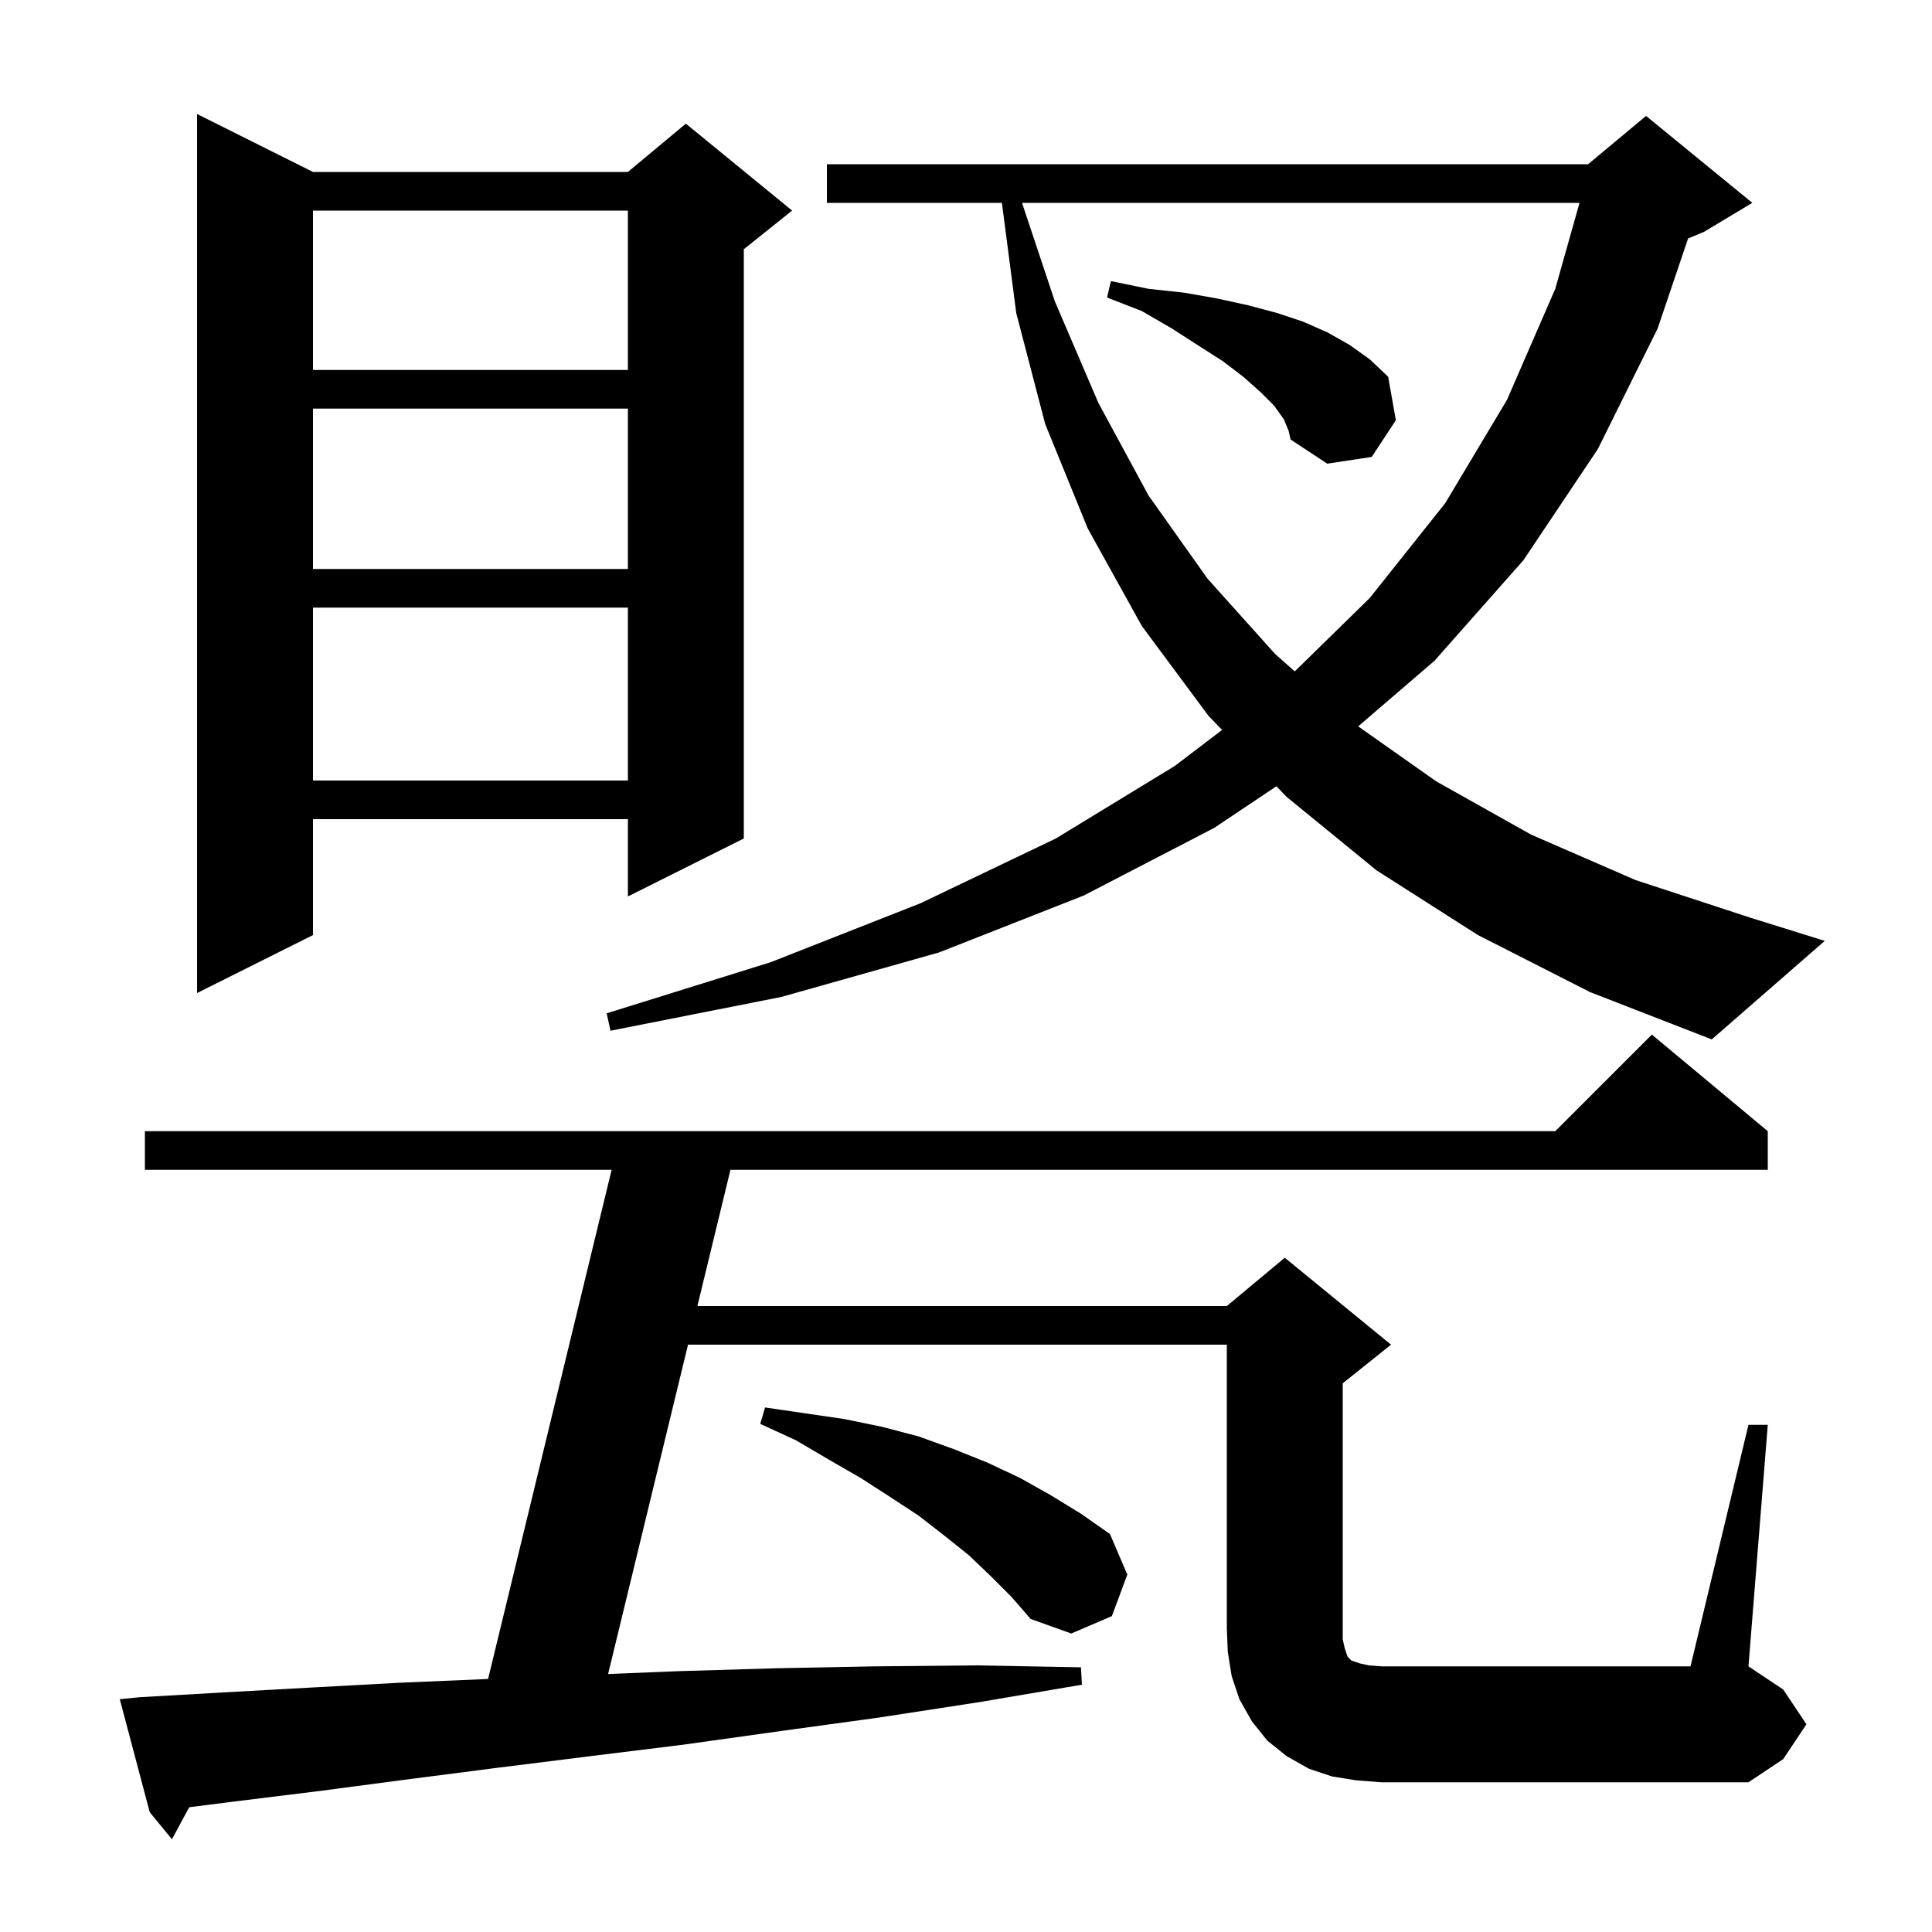 <svg xmlns="http://www.w3.org/2000/svg" xmlns:xlink="http://www.w3.org/1999/xlink" version="1.1" baseProfile="full" viewBox="0 0 200 200" width="200" height="200">
<g fill="black">
<path d="M 181.0 147.5 L 183.0 147.5 L 181.0 172.5 L 184.6 174.9 L 187.0 178.5 L 184.6 182.1 L 181.0 184.5 L 143.0 184.5 L 140.4 184.3 L 137.9 183.9 L 135.5 183.1 L 133.2 181.8 L 131.2 180.2 L 129.6 178.2 L 128.3 175.9 L 127.5 173.5 L 127.1 171.0 L 127.0 168.5 L 127.0 139.2 L 71.223 139.2 L 62.951 173.293 L 70.2 173.0 L 80.3 172.7 L 90.6 172.5 L 101.1 172.4 L 111.9 172.6 L 112.0 174.4 L 101.4 176.2 L 91.0 177.8 L 80.8 179.2 L 70.8 180.6 L 61.1 181.8 L 51.5 183.0 L 42.2 184.2 L 33.1 185.4 L 24.2 186.5 L 19.59 187.083 L 17.8 190.4 L 15.5 187.6 L 12.4 175.9 L 14.4 175.7 L 23.1 175.2 L 32.1 174.7 L 41.3 174.2 L 50.526 173.807 L 63.315 121.1 L 15.0 121.1 L 15.0 117.1 L 161.0 117.1 L 171.0 107.1 L 183.0 117.1 L 183.0 121.1 L 75.615 121.1 L 72.194 135.2 L 127.0 135.2 L 133.0 130.2 L 144.0 139.2 L 139.0 143.2 L 139.0 169.7 L 139.2 170.6 L 139.5 171.5 L 139.9 171.9 L 140.8 172.2 L 141.7 172.4 L 143.0 172.5 L 175.0 172.5 Z M 102.6 163.2 L 100.3 161.0 L 97.8 159.0 L 95.1 156.9 L 92.2 155.0 L 89.1 153.0 L 85.8 151.1 L 82.4 149.1 L 78.7 147.4 L 79.2 145.7 L 87.4 146.9 L 91.3 147.7 L 95.1 148.7 L 98.7 150.0 L 102.2 151.4 L 105.6 153.0 L 108.8 154.8 L 111.9 156.7 L 114.9 158.8 L 116.7 163.0 L 115.1 167.3 L 110.9 169.1 L 106.7 167.6 L 104.7 165.3 Z M 153.0 96.8 L 142.5 90.1 L 133.2 82.5 L 132.133 81.394 L 125.7 85.7 L 112.2 92.7 L 97.2 98.6 L 80.9 103.2 L 63.2 106.7 L 62.8 104.9 L 79.8 99.6 L 95.3 93.5 L 109.3 86.8 L 121.6 79.3 L 126.509 75.562 L 125.1 74.1 L 118.2 64.8 L 112.6 54.7 L 108.2 43.9 L 105.2 32.4 L 103.717 21.0 L 85.6 21.0 L 85.6 17.0 L 164.4 17.0 L 170.4 12.0 L 181.4 21.0 L 176.4 24.0 L 174.75 24.688 L 171.6 34.0 L 165.4 46.5 L 157.7 58.0 L 148.5 68.4 L 140.6 75.193 L 148.7 80.9 L 158.5 86.4 L 169.3 91.1 L 181.2 95.0 L 188.9 97.4 L 177.2 107.6 L 164.6 102.7 Z M 32.4 17.8 L 65.0 17.8 L 71.0 12.8 L 82.0 21.8 L 77.0 25.8 L 77.0 86.8 L 65.0 92.8 L 65.0 84.8 L 32.4 84.8 L 32.4 96.8 L 20.4 102.8 L 20.4 11.8 Z M 32.4 62.9 L 32.4 80.8 L 65.0 80.8 L 65.0 62.9 Z M 105.8 21.0 L 109.2 31.2 L 113.7 41.7 L 118.9 51.3 L 125.0 59.9 L 132.0 67.7 L 134.032 69.501 L 141.8 61.9 L 149.6 52.1 L 156.0 41.4 L 161.0 29.9 L 163.512 21.0 Z M 32.4 42.3 L 32.4 58.9 L 65.0 58.9 L 65.0 42.3 Z M 132.9 43.4 L 131.9 42.0 L 130.5 40.6 L 128.7 39.0 L 126.6 37.4 L 124.1 35.8 L 121.3 34.0 L 118.2 32.2 L 114.6 30.8 L 115.0 29.1 L 118.9 29.9 L 122.6 30.3 L 126.0 30.9 L 129.2 31.6 L 132.2 32.4 L 134.9 33.3 L 137.4 34.4 L 139.7 35.7 L 141.8 37.2 L 143.7 39.0 L 144.5 43.5 L 142.0 47.3 L 137.4 48.0 L 133.6 45.5 L 133.4 44.6 Z M 32.4 21.8 L 32.4 38.3 L 65.0 38.3 L 65.0 21.8 Z " />
</g>
</svg>
